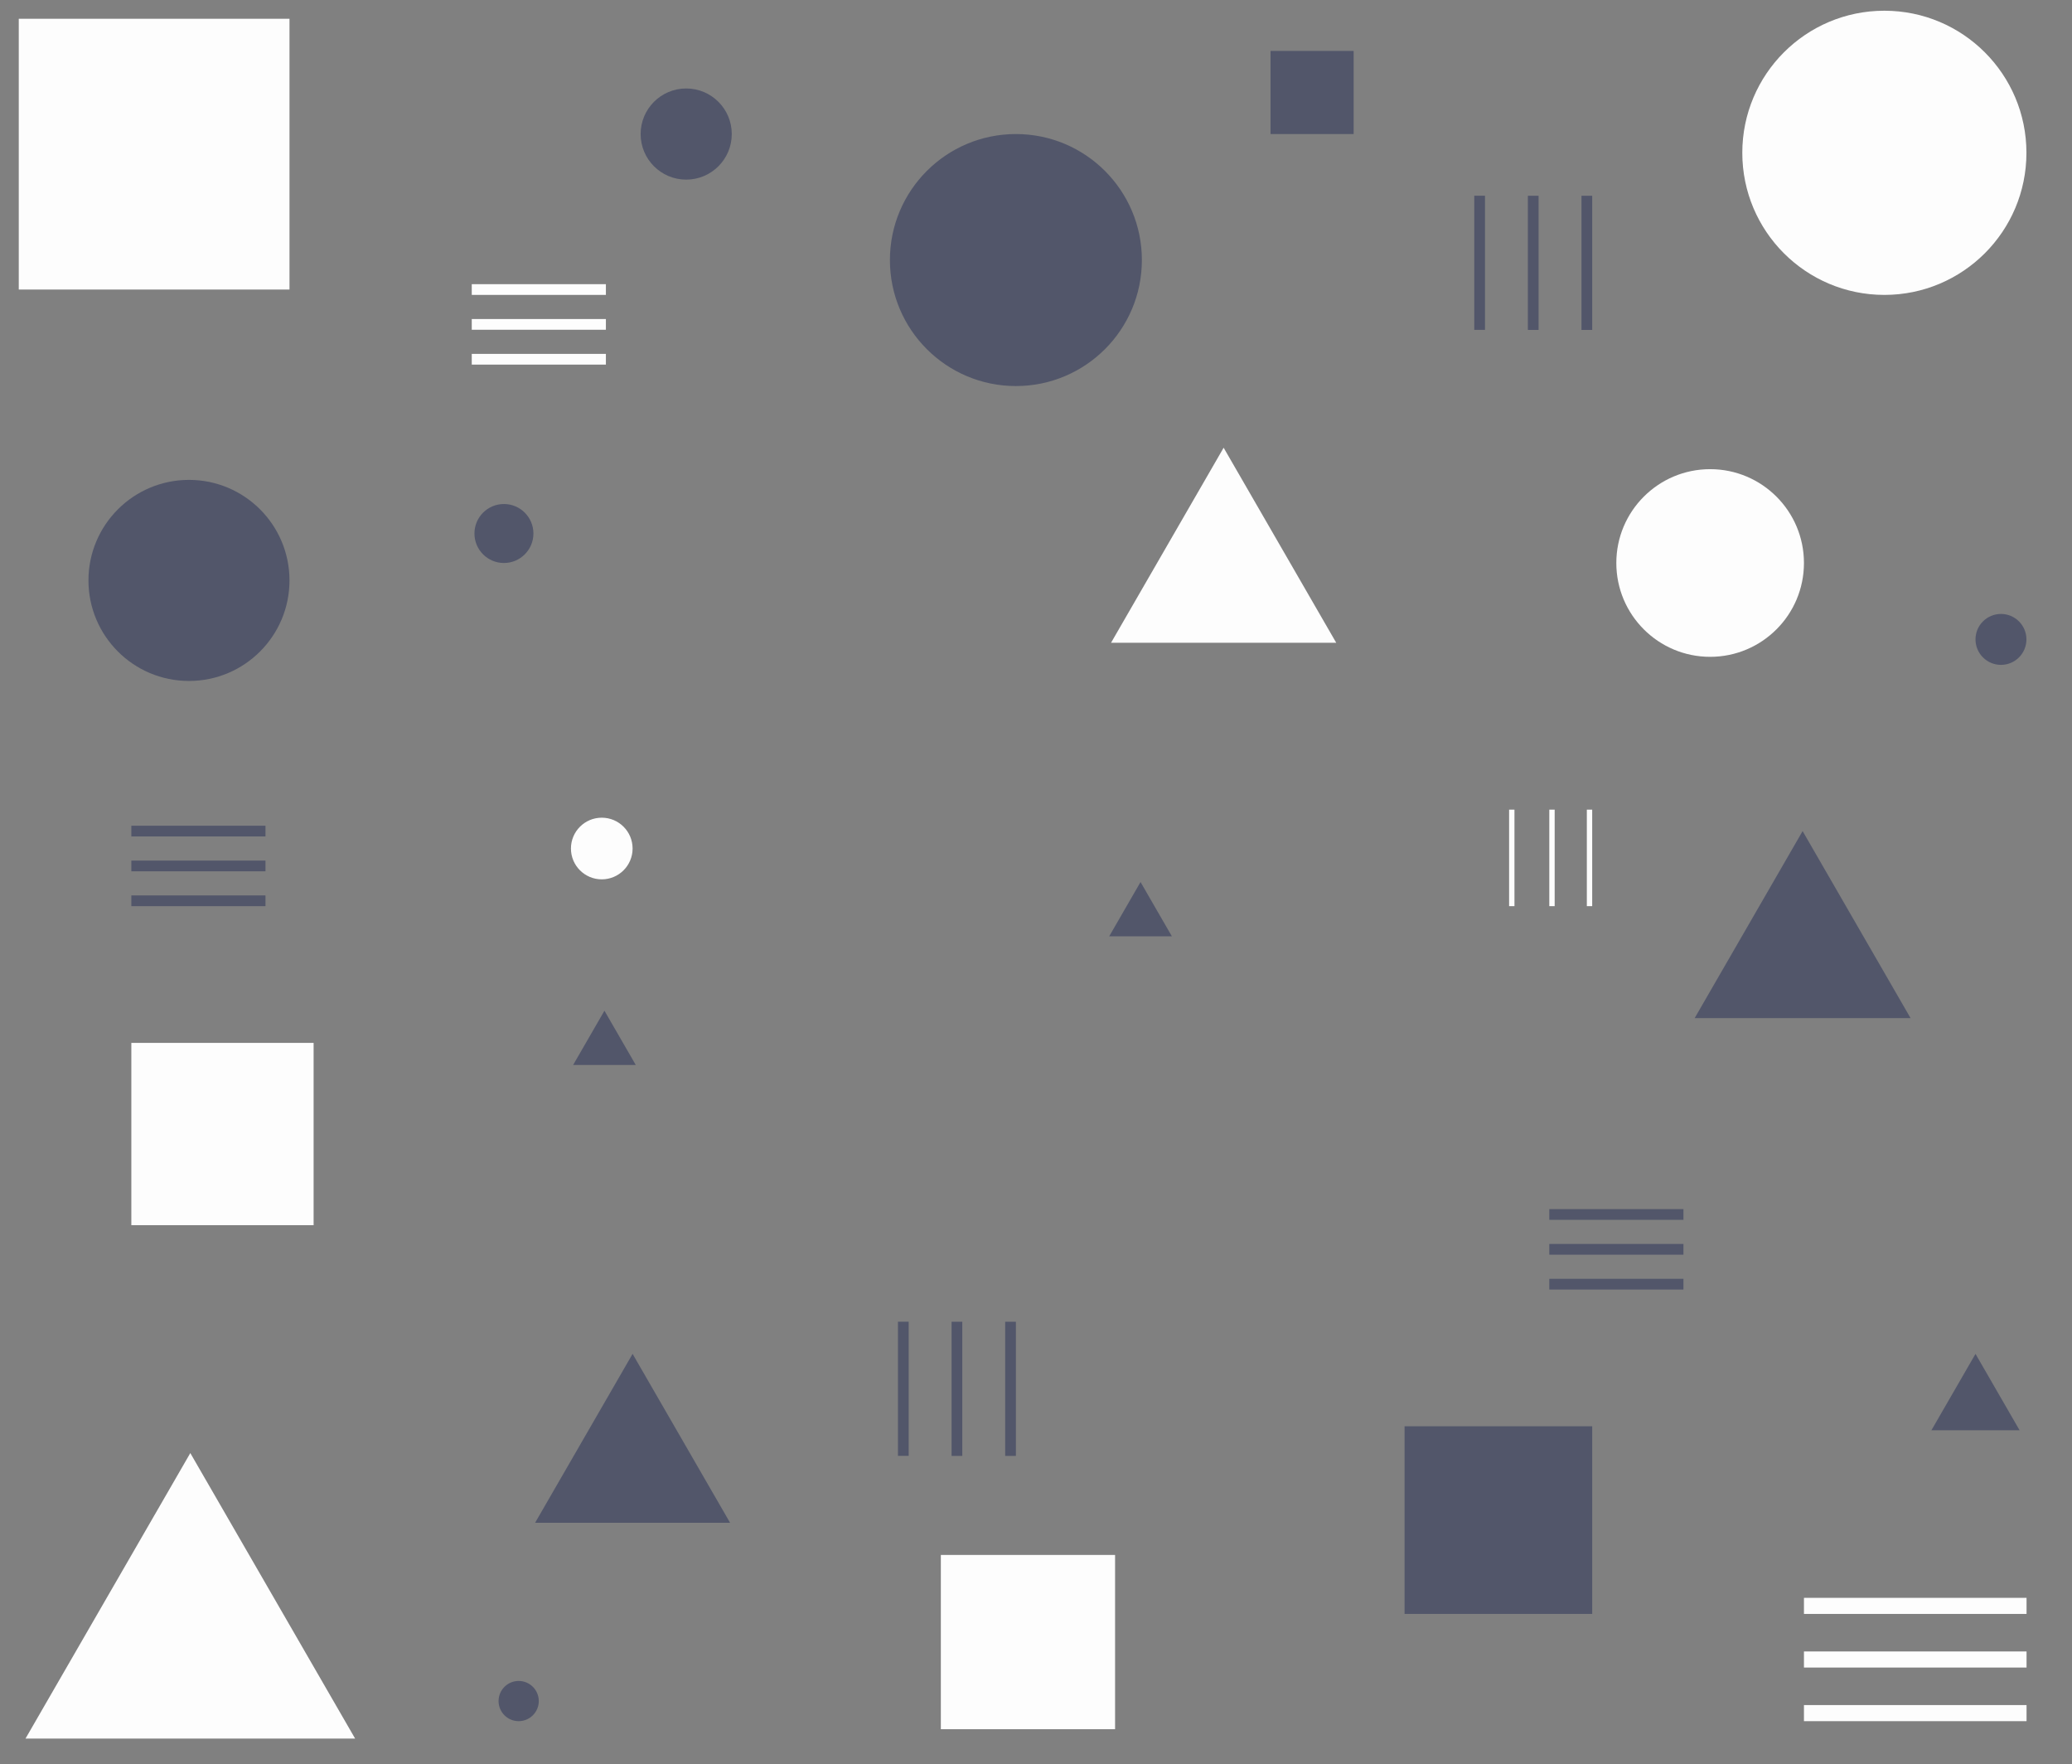 <svg width="773" height="658" viewBox="0 0 773 658" fill="none" xmlns="http://www.w3.org/2000/svg">
<rect x="0" y="0" width="773" height="658" fill="#808080" stroke="none"/>
<g clip-path="url(#clip0_110:4)">
<circle cx="70.5" cy="216.5" r="37.5" fill="#52566A"/>
<path d="M456.5 167L498.502 239.75H414.498L456.5 167Z" fill="#FDFDFD"/>
<rect x="351" y="580" width="65" height="65" fill="#FDFDFD"/>
<circle cx="638" cy="210" r="35" fill="#FDFDFD"/>
<path d="M236 505L272.373 568H199.627L236 505Z" fill="#52566A"/>
<path d="M273 50C273 59.389 265.389 67 256 67C246.611 67 239 59.389 239 50C239 40.611 246.611 33 256 33C265.389 33 273 40.611 273 50Z" fill="#52566A"/>
<path d="M737 505L753.454 533.5H720.546L737 505Z" fill="#52566A"/>
<rect x="474" y="19" width="31" height="31" fill="#52566A"/>
<circle cx="193.5" cy="634.5" r="7.5" fill="#52566A"/>
<rect x="49" y="389" width="68" height="68" fill="#FDFDFD"/>
<circle cx="379" cy="97" r="47" fill="#52566A"/>
<path d="M672.5 310L712.77 379.75H632.23L672.5 310Z" fill="#52566A"/>
<rect x="524" y="532" width="70" height="70" fill="#52566A"/>
<line x1="176" y1="108" x2="226.04" y2="108" stroke="#FDFDFD" stroke-width="4"/>
<line x1="176" y1="121" x2="226.04" y2="121" stroke="#FDFDFD" stroke-width="4"/>
<line x1="176" y1="134" x2="226.04" y2="134" stroke="#FDFDFD" stroke-width="4"/>
<line x1="49" y1="310" x2="99.04" y2="310" stroke="#52566A" stroke-width="4"/>
<line x1="49" y1="323" x2="99.04" y2="323" stroke="#52566A" stroke-width="4"/>
<line x1="49" y1="336" x2="99.04" y2="336" stroke="#52566A" stroke-width="4"/>
<line x1="673" y1="599" x2="756.04" y2="599" stroke="#FDFDFD" stroke-width="6"/>
<line x1="673" y1="619" x2="756.04" y2="619" stroke="#FDFDFD" stroke-width="6"/>
<line x1="673" y1="639" x2="756.04" y2="639" stroke="#FDFDFD" stroke-width="6"/>
<path d="M71 542L132.488 648.5H9.512L71 542Z" fill="#FDFDFD"/>
<rect x="7" y="7" width="101" height="101" fill="#FDFDFD"/>
<circle cx="746.5" cy="238.5" r="9.5" fill="#52566A"/>
<line x1="578" y1="453" x2="628.04" y2="453" stroke="#52566A" stroke-width="4"/>
<line x1="578" y1="466" x2="628.04" y2="466" stroke="#52566A" stroke-width="4"/>
<line x1="578" y1="479" x2="628.04" y2="479" stroke="#52566A" stroke-width="4"/>
<line x1="337" y1="543.04" x2="337" y2="493" stroke="#52566A" stroke-width="4"/>
<line x1="357" y1="543.06" x2="357" y2="493.02" stroke="#52566A" stroke-width="4"/>
<line x1="377" y1="543.06" x2="377" y2="493.02" stroke="#52566A" stroke-width="4"/>
<line x1="552" y1="123.04" x2="552" y2="73" stroke="#52566A" stroke-width="4"/>
<line x1="572" y1="123.06" x2="572" y2="73.02" stroke="#52566A" stroke-width="4"/>
<line x1="592" y1="123.06" x2="592" y2="73.02" stroke="#52566A" stroke-width="4"/>
<line x1="564" y1="338" x2="564" y2="302" stroke="#FDFDFD" stroke-width="2"/>
<line x1="579" y1="338" x2="579" y2="302" stroke="#FDFDFD" stroke-width="2"/>
<line x1="593" y1="338" x2="593" y2="302" stroke="#FDFDFD" stroke-width="2"/>
<circle cx="188" cy="199" r="11" fill="#52566A"/>
<path d="M425.5 329L437.191 349.25H413.809L425.5 329Z" fill="#52566A"/>
<circle cx="224.5" cy="316.5" r="11.5" fill="#FDFDFD"/>
<path d="M225.5 377L237.191 397.25H213.809L225.5 377Z" fill="#52566A"/>
<circle cx="703" cy="57" r="53" fill="#FDFDFD"/>
</g>
<defs>
<clipPath id="clip0_110:4">
<rect width="773" height="658" fill="white"/>
</clipPath>
</defs>
</svg>
